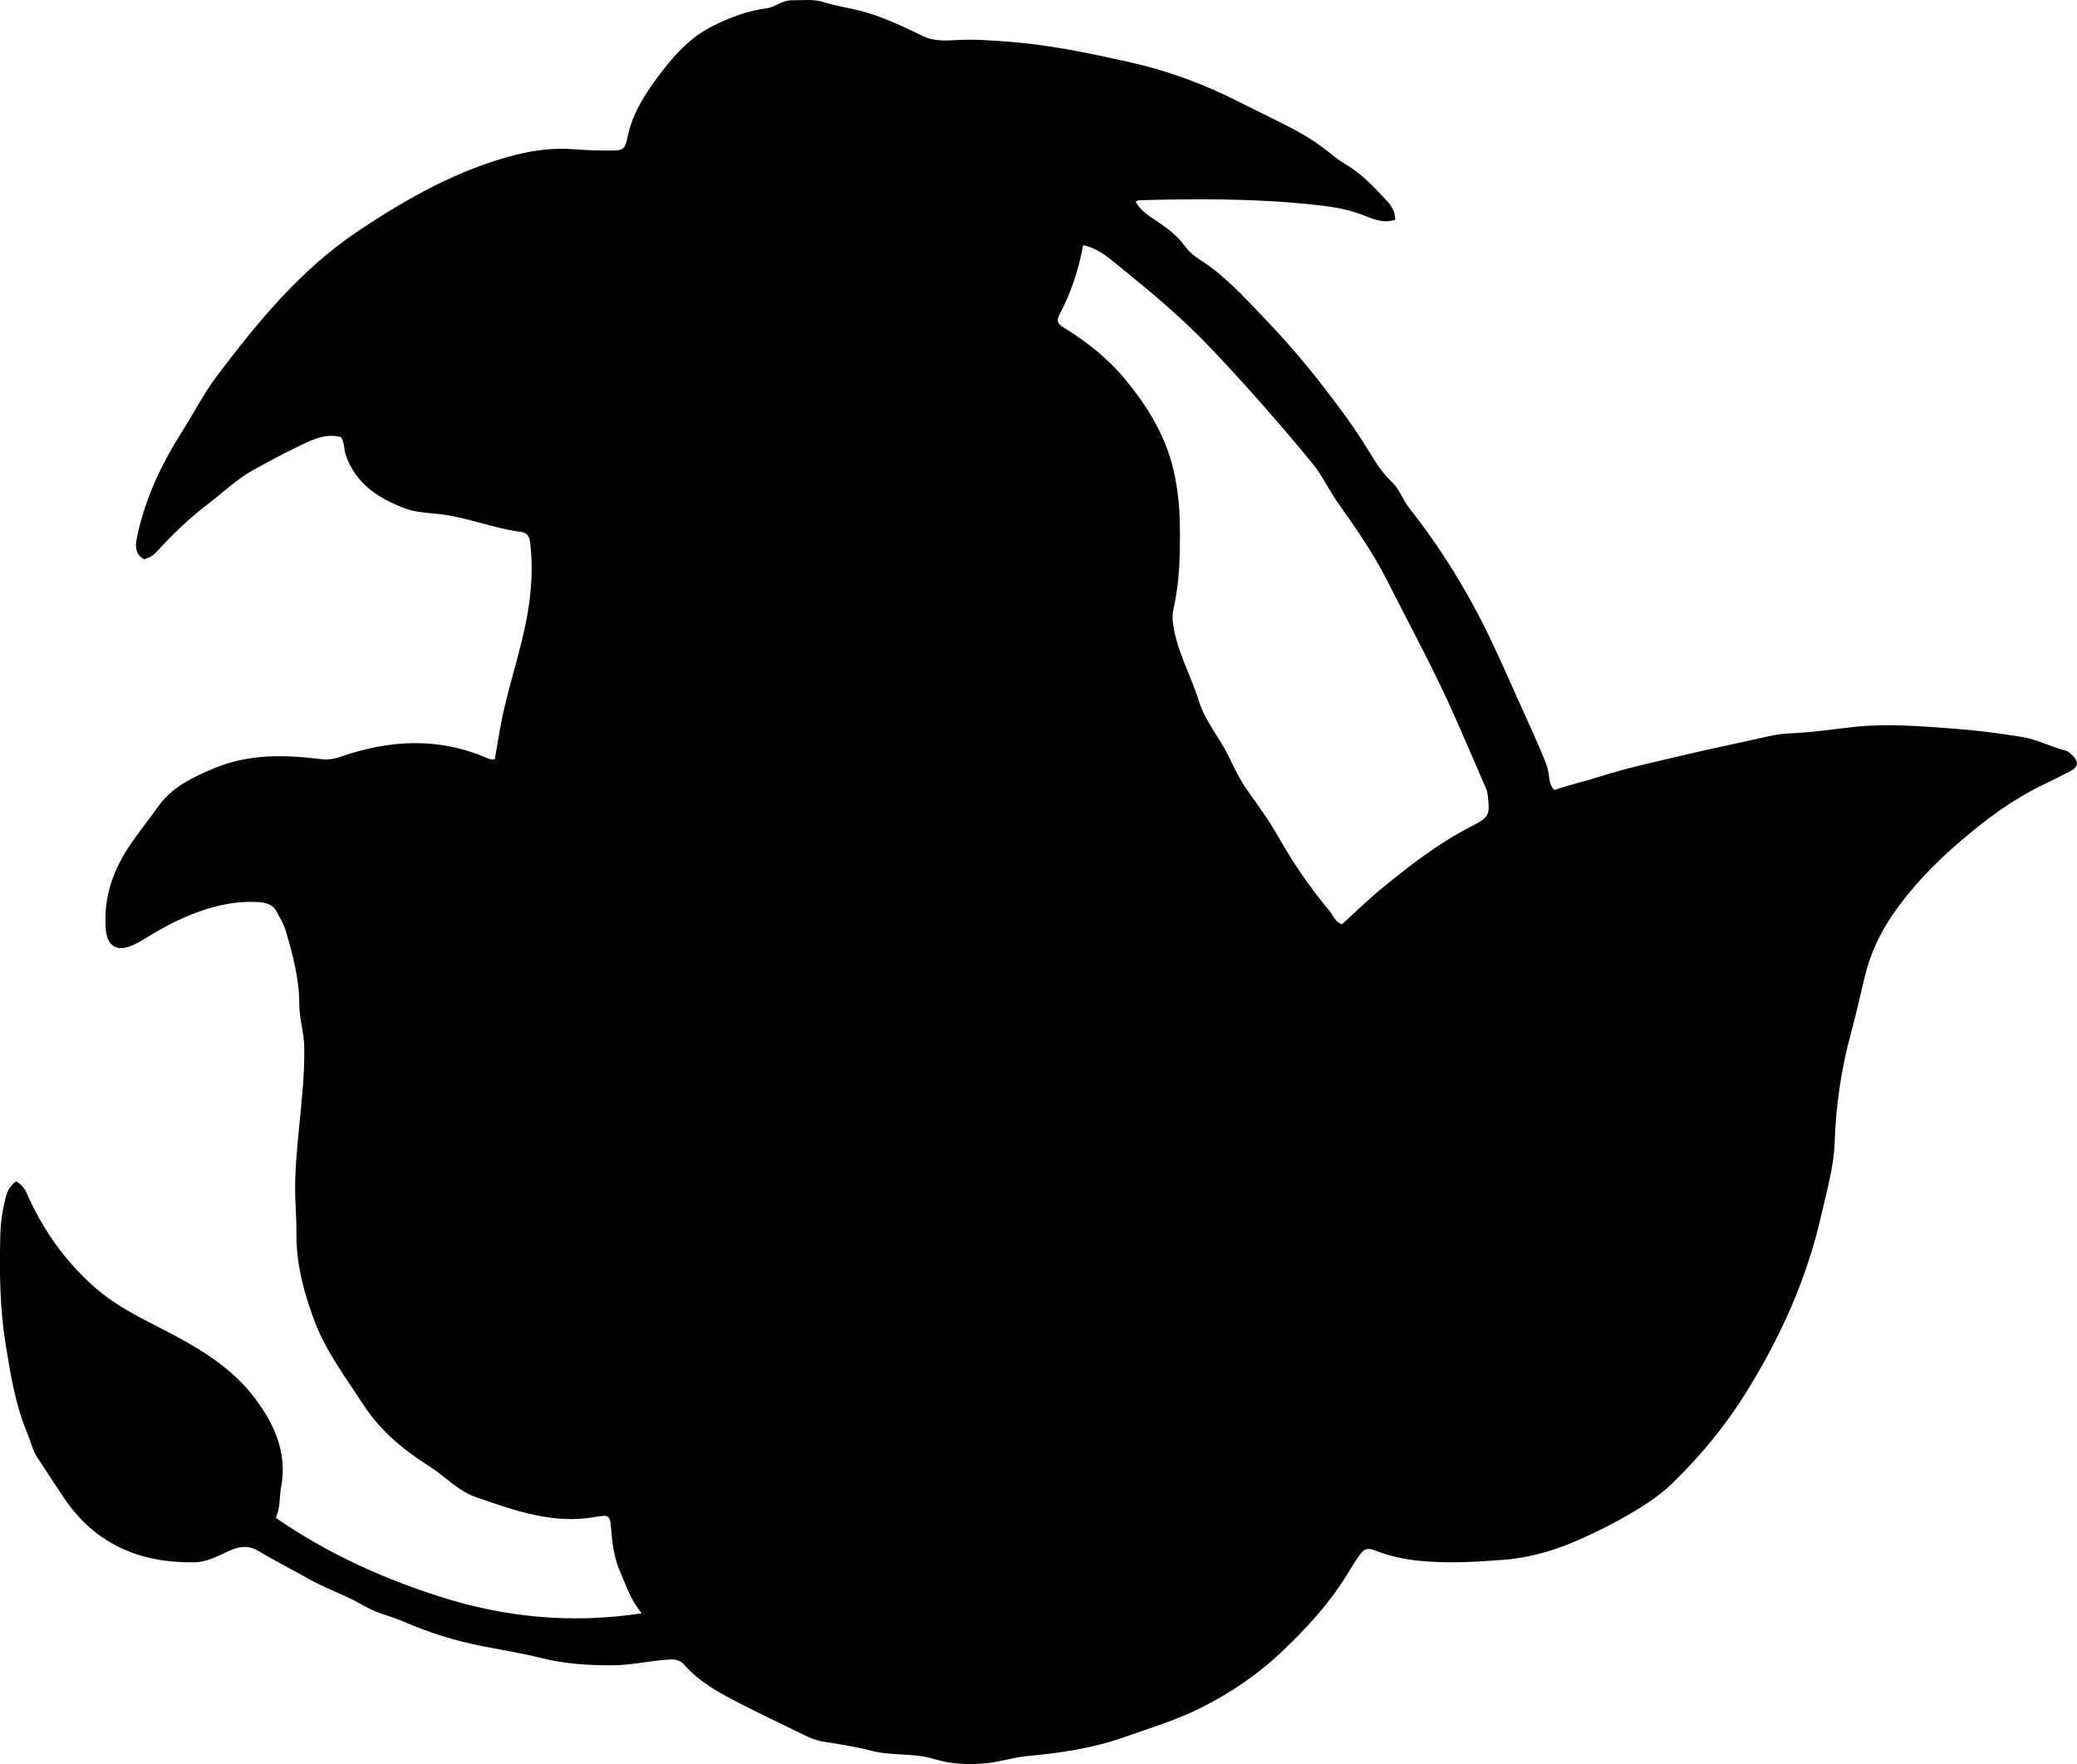 <?xml version="1.0" encoding="utf-8"?>
<!-- Generator: Adobe Illustrator 24.0.2, SVG Export Plug-In . SVG Version: 6.00 Build 0)  -->
<svg version="1.1" id="Layer_1" xmlns="http://www.w3.org/2000/svg" xmlns:xlink="http://www.w3.org/1999/xlink" x="0px" y="0px"
	 width="860.46" height="730.74" viewBox="0 0 860.46 730.74" style="enable-background:new 0 0 860.46 730.74;" xml:space="preserve">
<g>
	<path d="M6.62,489.34c2.29,1.25,3.61,3.01,4.47,4.98c6.59,14.99,15.83,28.03,28.12,38.9c8.32,7.36,18.15,12.25,27.92,17.26
		c14.27,7.31,28.26,15.36,38.12,28.26c8.3,10.84,14,23.08,11.16,37.6c-0.75,3.87-0.15,7.97-2.15,12.4
		c21.05,14.55,44.04,25.04,68.37,32.76c26.88,8.52,54.24,11.18,83.25,6.78c-4.58-5.36-6.34-11.25-8.82-16.8
		c-2.83-6.35-3.52-13.17-4.07-19.96c-0.23-2.81-1.02-4.07-3.9-3.49c-0.49,0.1-1,0.06-1.49,0.16c-17.68,3.52-33.93-2.34-50.14-7.91
		c-4.82-1.66-9.11-4.84-13.08-8.1c-2.46-2.02-4.99-3.84-7.66-5.54c-10.47-6.66-19.62-14.58-26.49-25.2
		c-7.23-11.17-15.33-21.84-20.02-34.43c-4.29-11.52-7.5-23.35-7.4-35.84c0.04-4.98-0.32-9.97-0.49-14.96
		c-0.31-9.56,0.61-19.05,1.53-28.56c1.1-11.39,2.42-22.79,2.18-34.28c-0.12-5.82-2.04-11.42-2.03-17.27
		c0.02-10.41-2.66-20.34-5.51-30.25c-0.89-3.11-2.58-5.78-4.09-8.53c-1.59-2.9-4.64-3.49-7.75-3.67c-8.28-0.47-16.21,1.2-23.97,3.89
		c-8.07,2.8-15.52,6.85-22.74,11.35c-1.41,0.88-2.87,1.67-4.37,2.38c-7.23,3.42-11.35,0.85-11.82-7.24
		c-0.69-11.88,2.68-22.46,9.12-32.45c3.89-6.03,8.45-11.52,12.56-17.36c5.67-8.08,14.28-12.2,23.09-15.9
		c14.33-6.03,29.21-5.76,44.22-3.89c2.87,0.36,5.52,0.04,8.3-0.93c20.33-7.09,40.65-8.22,60.86,0.57c0.6,0.26,1.26,0.41,1.91,0.53
		c0.3,0.06,0.64-0.07,1.2-0.14c0.73-4.28,1.43-8.63,2.21-12.96c2.81-15.73,8.39-30.79,11.2-46.55c1.8-10.09,2.43-20.11,1.2-30.3
		c-0.35-2.91-1.49-4.02-4.24-4.39c-11.24-1.49-21.82-5.97-33.12-7.28c-4.93-0.57-9.92-0.65-14.7-2.47
		c-10.99-4.18-20.16-10.18-24.3-21.97c-0.88-2.5-0.42-5.35-2.09-7.54c-7.36-1.77-13.3,1.92-19.36,4.8
		c-5.53,2.63-10.89,5.64-16.29,8.56c-7.23,3.9-13.08,9.67-19.57,14.59c-7.73,5.85-14.61,12.58-21.14,19.71
		c-1.39,1.52-3.11,2.47-5.21,3c-3.44-2.05-3.64-5.14-2.93-8.66c3.24-16.04,10.03-30.47,18.78-44.26c4.89-7.7,9.03-15.88,14.58-23.21
		c16.91-22.37,34.61-43.93,58.26-59.76c20.45-13.69,41.77-25.7,65.77-31.73c7.65-1.92,15.84-2.85,23.98-2.19
		c4.97,0.4,9.97,0.5,14.96,0.52c4.95,0.03,5.95-0.46,6.91-5.29c1.88-9.44,6.75-17.3,12.3-24.81c6.26-8.47,13.14-16.46,22.75-21.33
		c7.09-3.59,14.57-6.44,22.47-7.47c3.82-0.5,6.55-3.38,10.65-3.35c4.3,0.04,8.97-0.55,12.78,0.66c5.66,1.79,11.48,2.55,17.13,4.13
		c8.52,2.39,16.43,6.18,24.35,10.04c4.24,2.07,9.04,1.95,13.72,1.66c7.32-0.45,14.6,0.13,21.89,0.68
		c16.81,1.26,33.25,4.73,49.65,8.37c15.99,3.55,31.27,9.16,45.87,16.63c8.12,4.15,16.43,7.94,24.42,12.32
		c4.64,2.54,9.09,5.52,13.23,8.91c1.93,1.58,3.93,3.12,6.08,4.36c6.87,3.97,12.14,9.73,17.45,15.42c1.91,2.04,3.38,4.51,3.36,7.72
		c-4.93,1.72-9.48-0.41-13.55-2c-6.97-2.72-14.17-3.6-21.38-4.35c-23.72-2.46-47.52-2.39-71.33-1.71c-0.3,0.01-0.6,0.25-1.3,0.55
		c1.87,3.48,4.99,5.58,8.05,7.6c4.61,3.05,9.04,6.25,12.32,10.78c1.8,2.49,4.18,4.36,6.68,5.96c9.8,6.26,17.49,14.78,25.45,23.06
		c8.67,9.01,16.89,18.46,24.53,28.29c6.71,8.62,13.32,17.42,19.06,26.8c2.94,4.81,5.85,9.71,10.04,13.62
		c3.22,3.01,4.47,7.3,7.17,10.73c13.01,16.51,24.06,34.32,33.19,53.25c4.6,9.55,8.82,19.32,13.2,28.97
		c3.42,7.55,6.88,15.08,9.99,22.77c0.69,1.7,1.15,3.35,1.45,5.18c0.36,2.19,0.35,4.7,2.36,6.74c6.31-2.2,12.94-3.69,19.38-5.74
		c11.56-3.69,23.41-6.14,35.17-8.94c11.33-2.7,22.76-4.97,34.11-7.58c3.44-0.79,6.93-1.15,10.39-1.3c8.5-0.38,16.88-1.71,25.32-2.61
		c13.66-1.46,27.27-0.28,40.87,0.72c9.61,0.7,19.17,1.93,28.69,3.49c6.3,1.04,11.91,4.16,18.05,5.68c0.9,0.22,1.71,1.03,2.43,1.71
		c3.01,2.83,2.8,5.02-0.96,6.93c-3.7,1.89-7.42,3.75-11.15,5.54c-12.58,6.04-23.56,14.29-34.07,23.29
		c-10.66,9.13-20.4,19.13-28.31,30.79c-5.28,7.78-9.14,16.21-11.34,25.38c-1.86,7.76-3.58,15.57-5.68,23.27
		c-4.04,14.84-6.26,29.96-6.77,45.28c-0.34,10.29-3.26,20-5.48,29.87c-6,26.74-17.12,51.24-31.65,74.46
		c-8.47,13.54-18.54,25.59-29.83,36.65c-6.27,6.14-13.85,10.73-21.57,15.06c-5.66,3.18-11.5,5.97-17.39,8.59
		c-9.91,4.41-20.3,7.46-31.17,8.31c-11.74,0.92-23.51,1.59-35.29,0.39c-6.3-0.64-12.45-2.05-18.31-4.35
		c-2.76-1.08-4.3-0.51-5.91,1.7c-1.87,2.56-3.48,5.25-5.13,7.95c-7.23,11.9-16.5,22.04-26.54,31.66
		c-10.34,9.9-21.9,17.84-34.63,24.14c-10.3,5.09-21.32,8.43-32.14,12.22c-12.84,4.49-26.17,6.36-39.61,7.61
		c-5.59,0.52-10.94,2.35-16.47,2.92c-7.43,0.77-14.84,0.48-22.15-1.76c-8.33-2.55-17.27-1.17-25.68-3.35
		c-6.62-1.72-13.36-2.78-20.1-3.81c-4.09-0.62-7.61-2.62-11.08-4.3c-7.9-3.81-15.82-7.63-23.62-11.62
		c-8.24-4.22-16.53-8.74-22.82-15.86c-1.8-2.04-3.69-2.39-6.16-2.24c-7.98,0.47-15.81,2.4-23.82,2.41c-9.84,0.02-19.58-0.59-29.22-3
		c-8.06-2.02-16.29-3.32-24.46-4.92c-11.29-2.21-22.2-5.65-32.74-10.22c-5.33-2.31-11.11-3.45-16.17-6.44
		c-7.6-4.48-16.04-7.2-23.73-11.58c-6.76-3.85-13.74-7.32-20.42-11.33c-3.94-2.36-7.82-1.76-11.84,0.08
		c-4.66,2.14-9.23,4.69-14.58,4.75c-22.68,0.28-41.15-7.61-54.1-27.05c-3.68-5.52-7.37-11.05-10.95-16.63
		c-1.92-2.99-2.69-6.69-4.09-10.03c-4.93-11.77-6.88-24.23-8.9-36.72c-2.43-15.02-2.57-30.11-2.19-45.24
		c0.13-5.36,0.98-10.6,2.3-15.78C3.08,493.26,4.27,491.11,6.62,489.34z M448.74,101.57c-1.97,10.43-5.11,19.86-9.82,28.73
		c-1.29,2.42-0.88,3.76,1.51,5.23c9.4,5.77,18.04,12.49,25.19,21.01c10.09,12.02,18.03,25.1,21.11,40.76
		c1.38,7,2.04,13.93,2.08,21.15c0.07,11.34-0.06,22.53-2.63,33.59c-0.5,2.17-0.5,4.18-0.2,6.37c1.55,11.38,7.38,21.31,10.73,32.08
		c2.6,8.36,8.51,15.01,12.29,22.78c2.4,4.92,4.71,9.87,7.94,14.38c4.55,6.35,9.14,12.73,12.97,19.51
		c6.07,10.77,13.07,20.85,20.98,30.3c1.52,1.82,2.2,4.55,5.1,5.38c5.44-4.94,10.66-10.07,16.3-14.71
		c11.7-9.62,23.65-18.86,37.25-25.81c7.73-3.94,7.77-4.86,6.71-13.51c-0.17-1.38-0.76-2.53-1.29-3.74c-3.9-9-7.77-18.02-11.72-27
		c-8.64-19.65-18.9-38.5-28.6-57.62c-5.8-11.43-13.13-21.99-20.54-32.43c-3.67-5.18-6.28-11.05-10.28-15.92
		c-13.52-16.47-27.59-32.46-42.25-47.93c-11.71-12.36-24.76-23.22-37.95-33.9C459.34,106.81,455.03,102.89,448.74,101.57z"/>
</g>
</svg>
